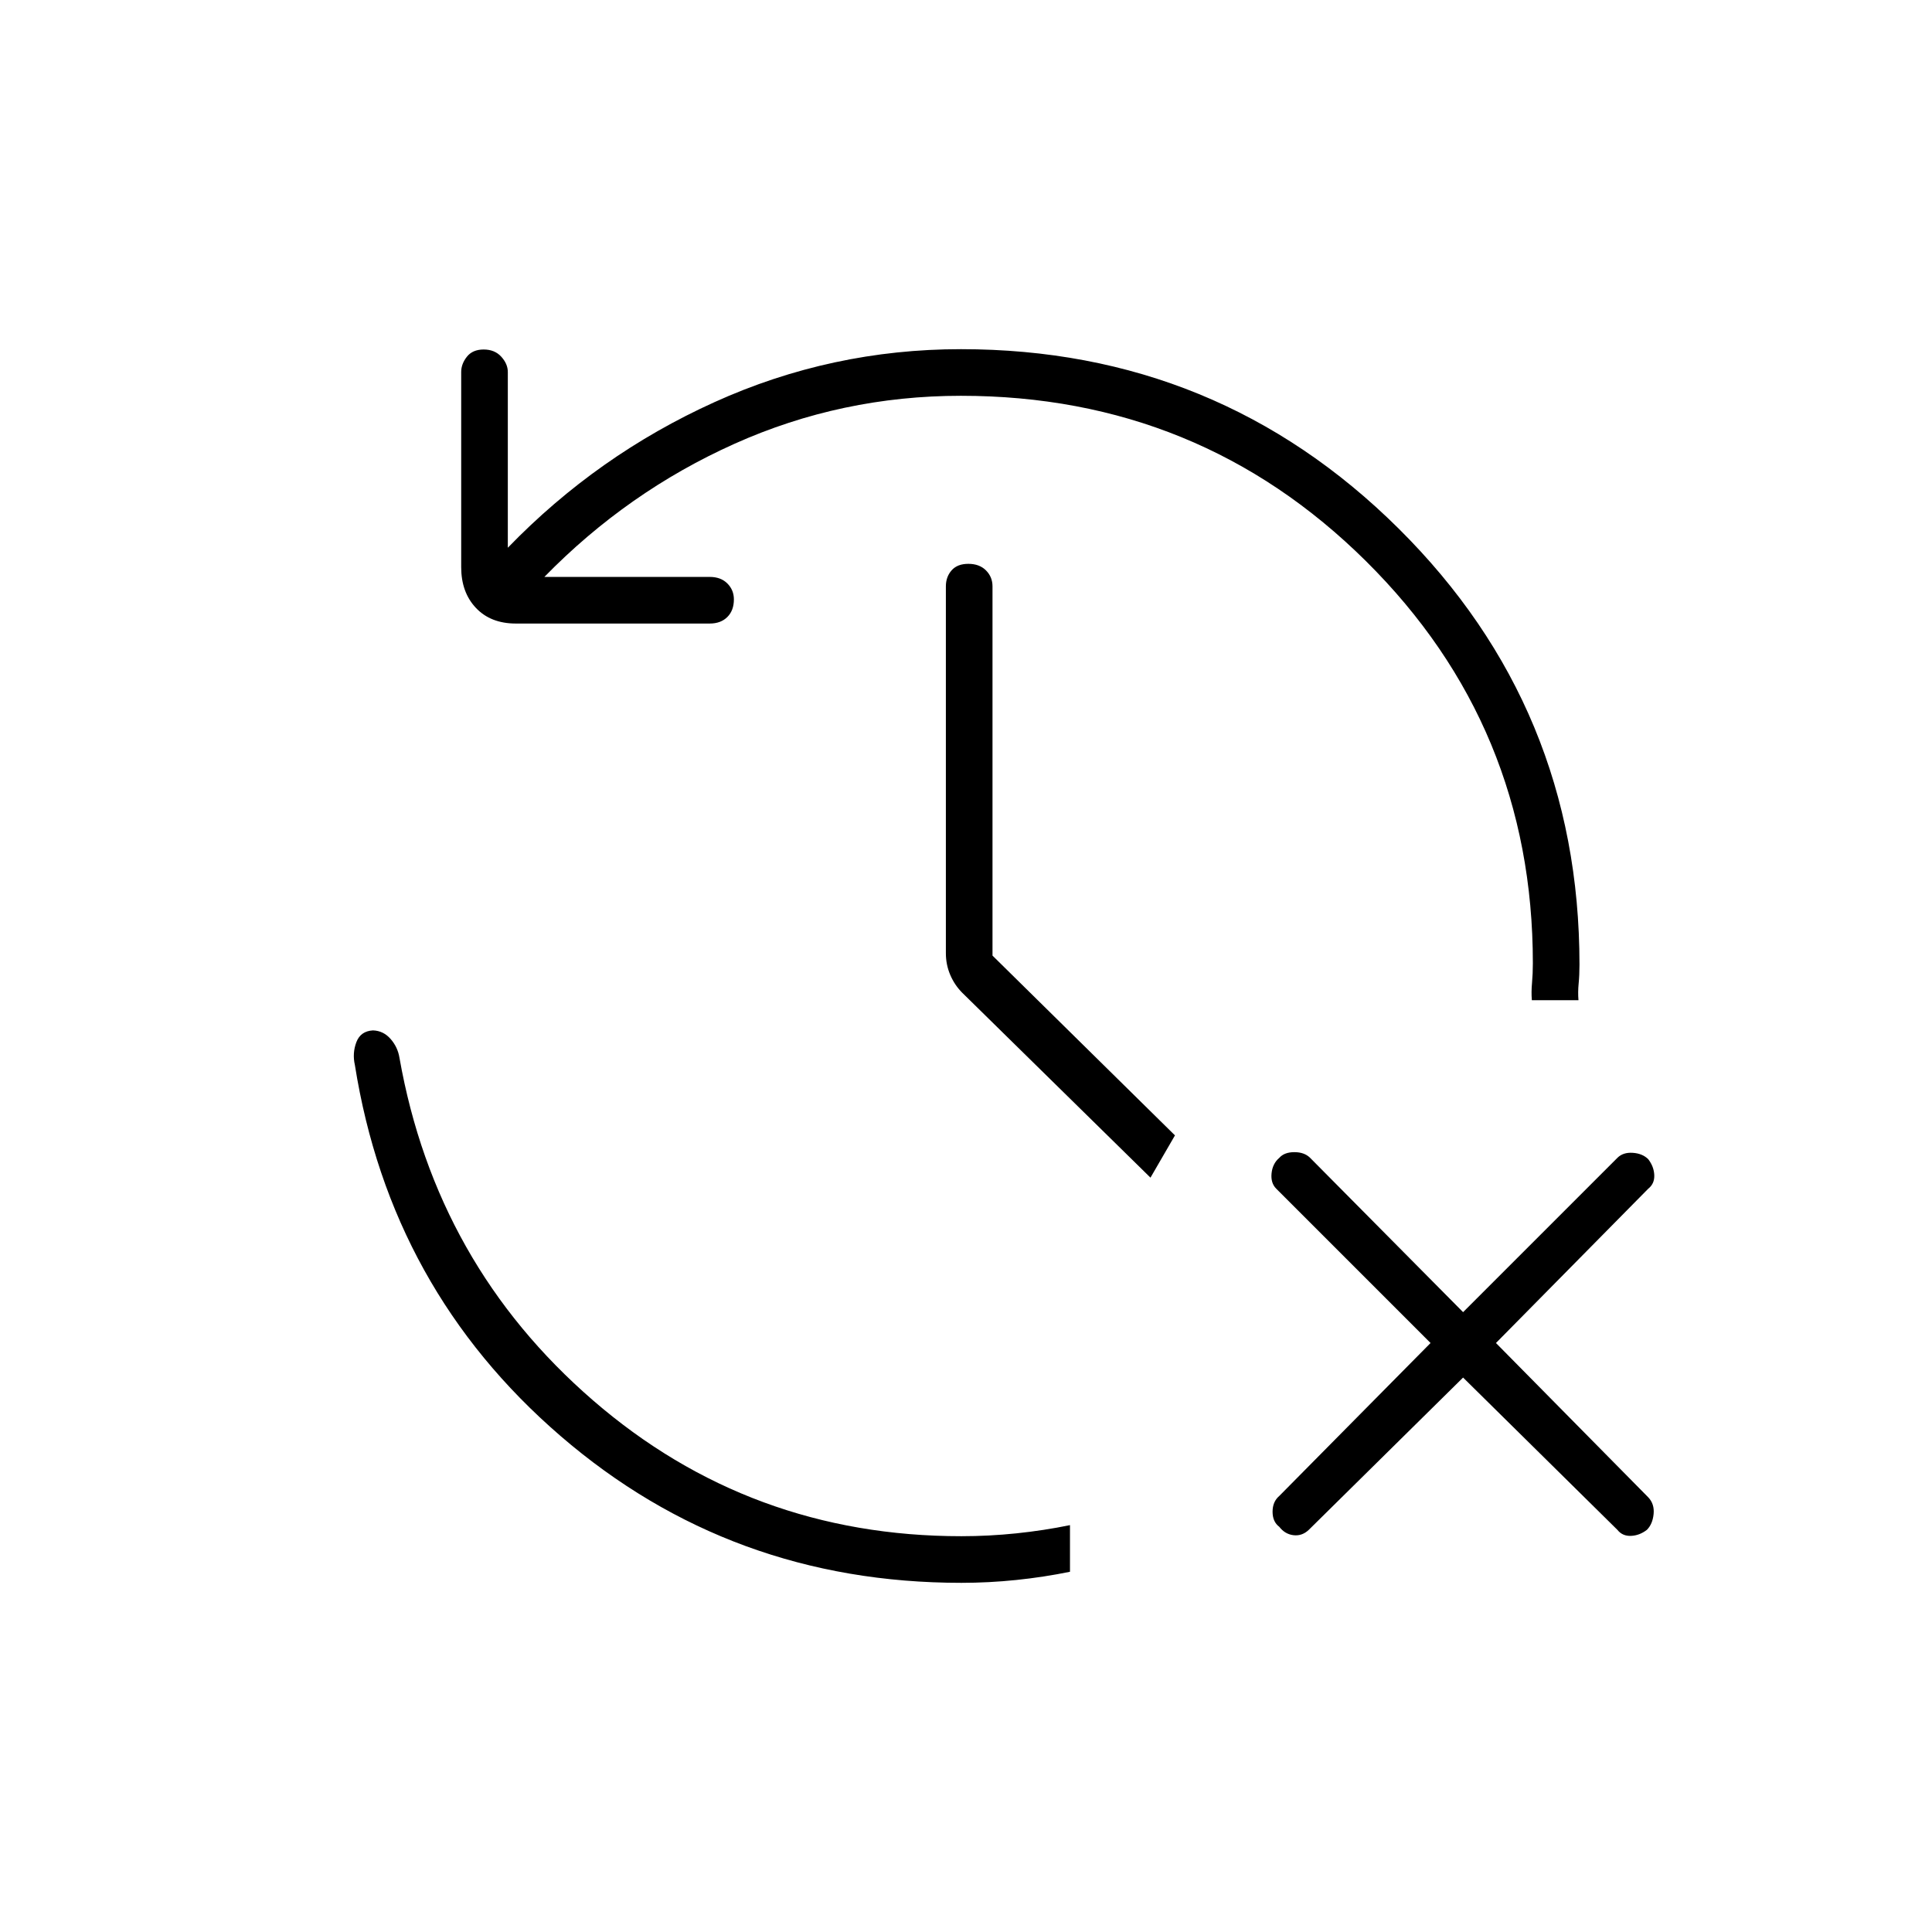 <svg xmlns="http://www.w3.org/2000/svg" height="40" viewBox="0 -960 960 960" width="40"><path d="M477.667-173.5q-114.5 0-199.084-72.917Q194-319.334 176.333-430.834q-1.333-5.833.75-11.333 2.084-5.5 8.25-5.833 5.167.166 8.75 4.25 3.583 4.083 4.417 9.416 18.166 102.667 96.166 170.167 78.001 67.5 183.001 67.5 13.666 0 27.333-1.416 13.667-1.417 26.667-4.084V-179q-13 2.667-26.667 4.083-13.667 1.417-27.333 1.417ZM727-275.5l-76.667 75.666q-3.333 3.167-7.583 2.667t-7.083-4.167q-3.334-2.5-3.334-7.5t3.334-7.833l75.166-76-76.666-76.667q-2.834-2.833-2.334-7.666.5-4.834 3.834-7.667 2.5-2.833 7.5-2.833t7.833 2.833L727-308l76.667-76.667q2.833-2.833 7.666-2.5 4.834.333 7.667 3.167 2.833 3.666 3 7.916.167 4.25-3 6.75l-75.667 76.667L819-216q3.167 3.333 2.667 8.333t-3.334 7.833q-3.666 2.834-7.916 3-4.25.167-6.75-3L727-275.5ZM477.5-763.333q-59.333 0-112.5 23.833t-94.5 66.167h82.167q5.5 0 8.75 3.25t3.25 7.916q0 5.5-3.25 8.75t-8.75 3.25h-96.334q-12.5 0-19.833-7.75-7.333-7.75-7.333-20.25v-97q0-4 2.833-7.583t8.333-3.583q5.5 0 8.75 3.583t3.25 7.583v87.334q44.5-46 102.667-72.334Q413.167-786.5 477.5-786.5q127.667 0 217.5 89.167 89.833 89.166 89.833 216.666 0 5.167-.416 9.417-.417 4.25-.084 8.25h-23.166q-.334-4 .083-8.583.417-4.584.417-9.75 0-117.667-82.917-199.834-82.917-82.166-201.25-82.166Zm94.167 388.5-93.5-91.834q-3.834-3.833-6-8.916-2.167-5.084-2.167-10.75v-182.334q0-4.666 2.833-7.916 2.834-3.25 8.334-3.25t8.75 3.25q3.25 3.25 3.25 7.916v183.5l90.666 89.334-12.166 21Z"/></svg>